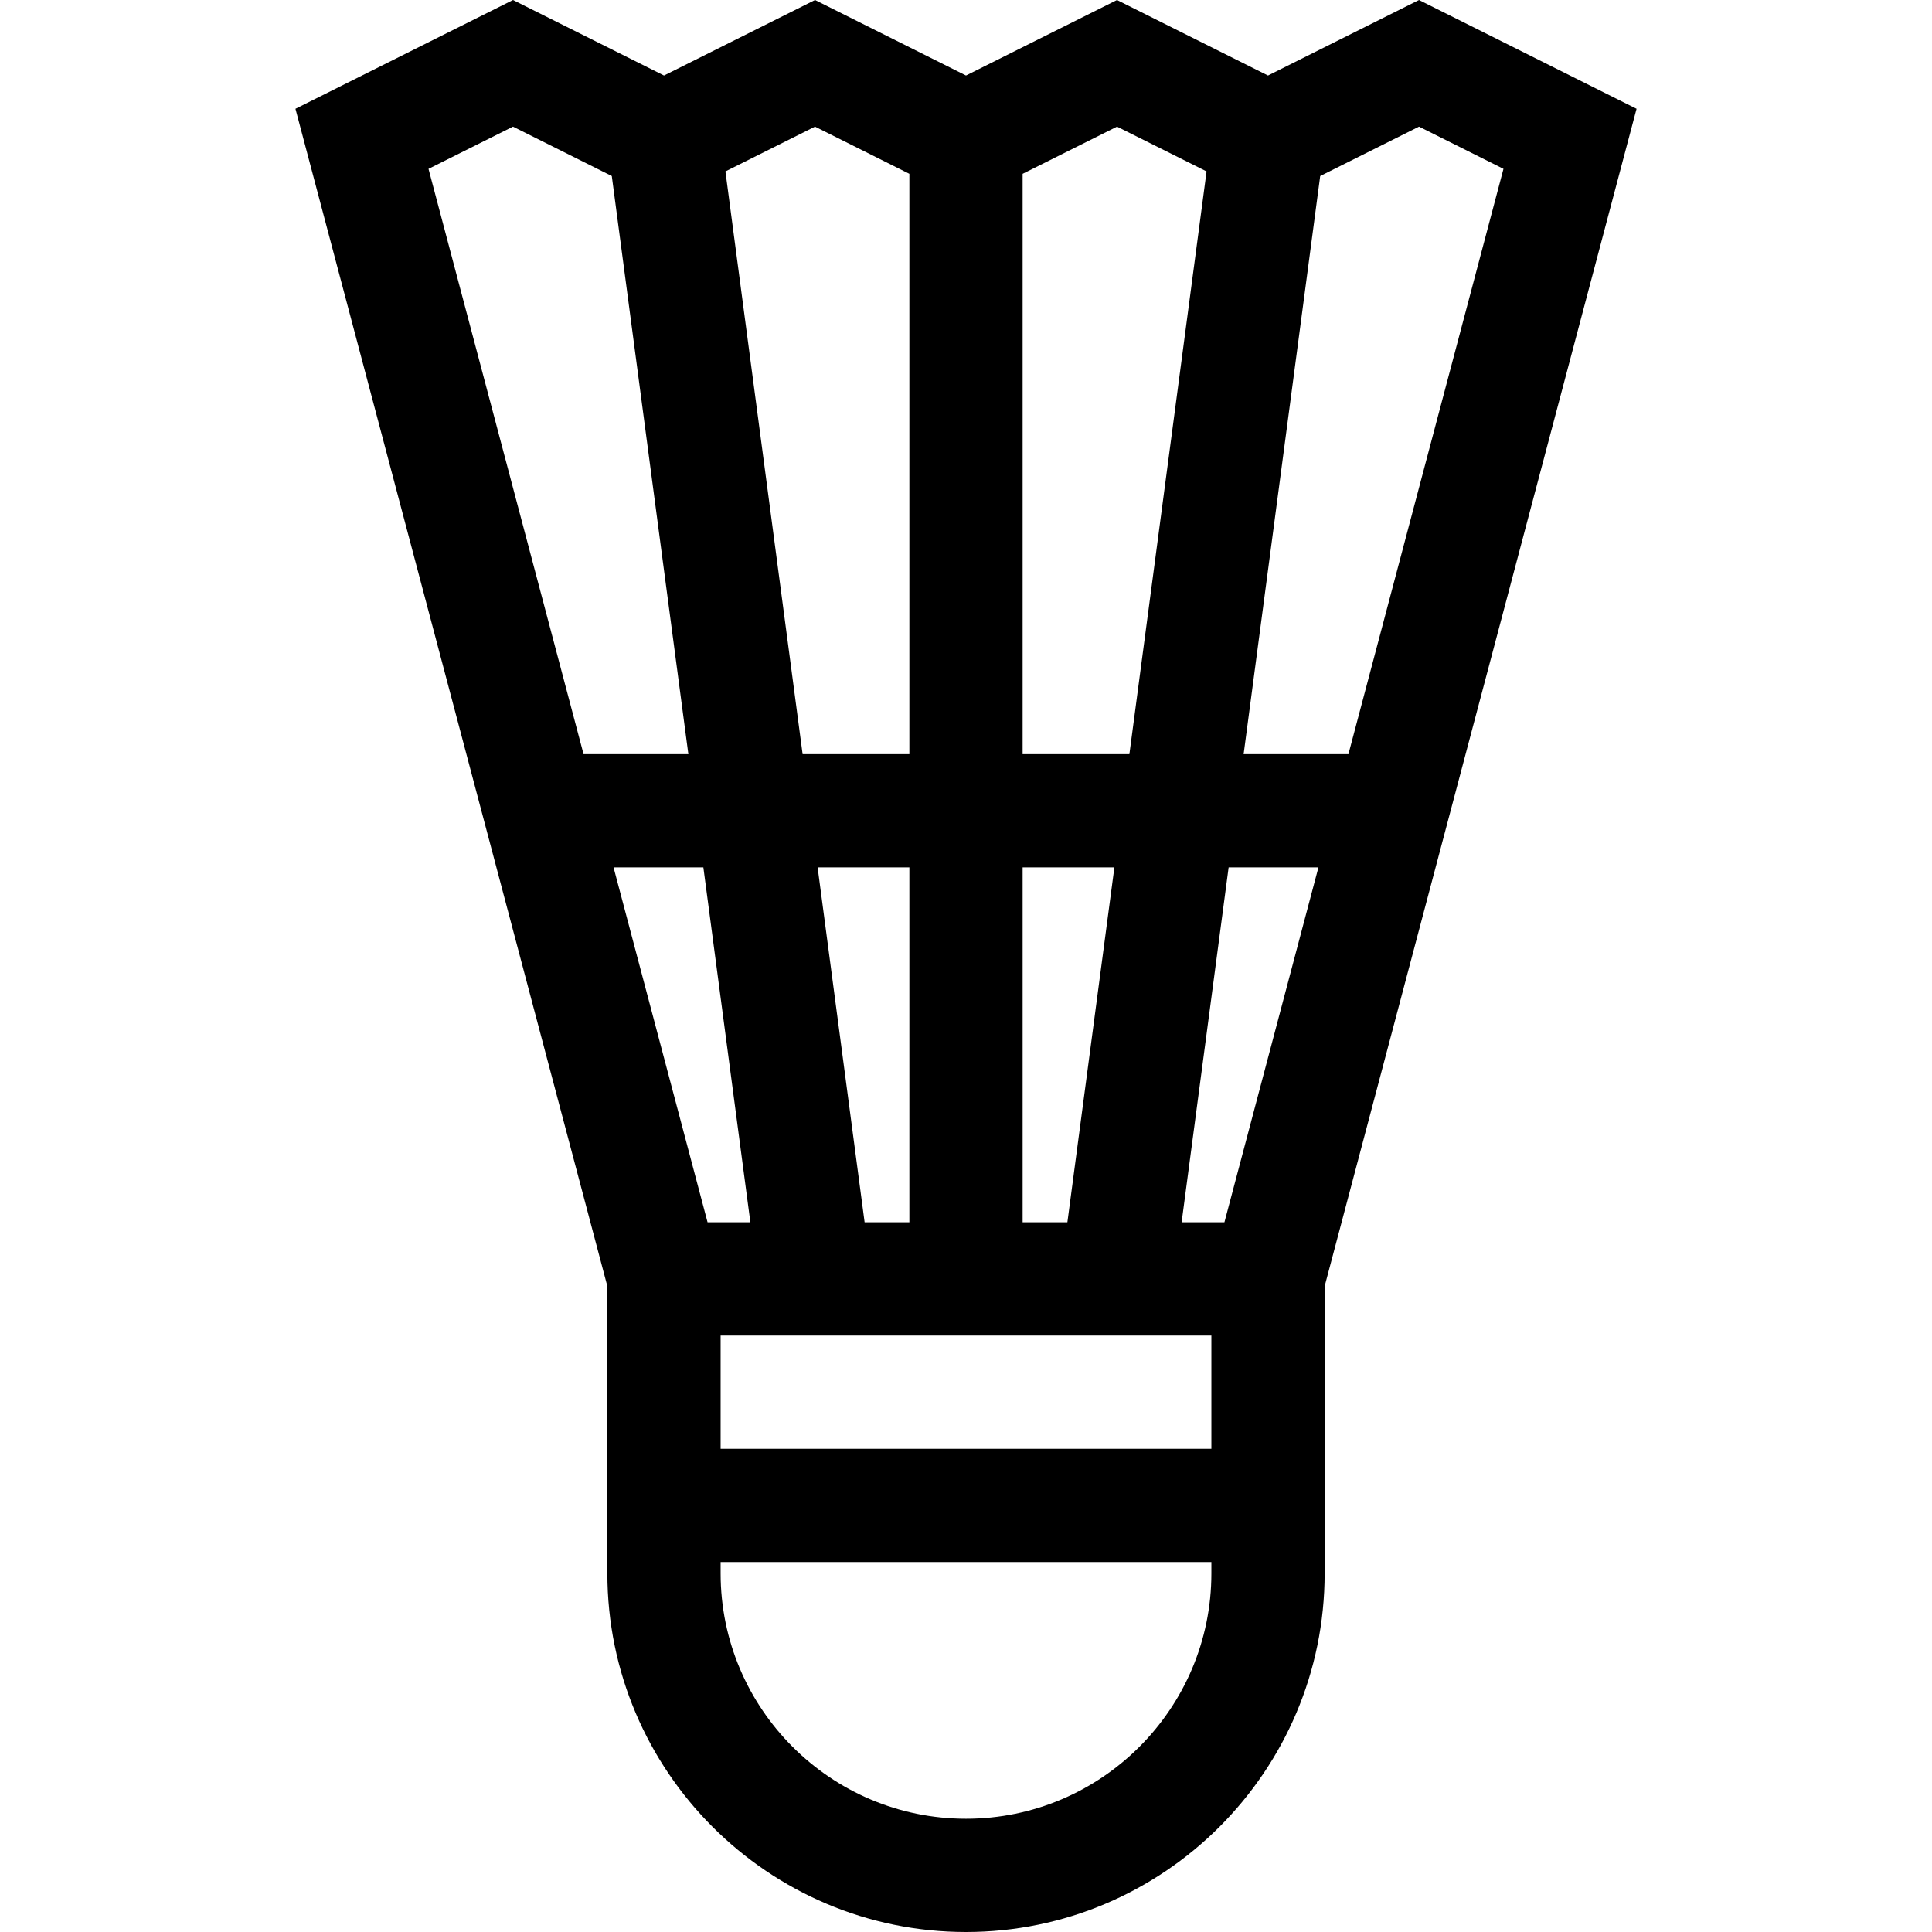 <svg id="Capa_1" enable-background="new 0 0 511.771 511.771" height="512" viewBox="0 0 511.771 511.771" width="512" xmlns="http://www.w3.org/2000/svg"><g><path d="m375.885 0-40 20-40-20-40 20-40-20-40 20-40-20-57.625 28.813 82.625 311.911v76.047c0 52.383 42.617 95 95 95s95-42.617 95-95v-76.047l82.625-311.911zm-105 46.041 25-12.5 23.726 11.863-20.446 154.367h-28.279v-153.73zm0 183.73h24.306l-12.45 94h-11.855v-94zm-55-196.23 25 12.5v153.729h-28.279l-20.446-154.366zm25 196.23v94h-11.855l-12.45-94zm-86.304-30-41.071-155.042 22.375-11.188 26.175 13.087 20.283 153.142h-27.762zm32.848 124-24.901-94h23.789l12.45 94zm133.456 93c0 35.841-29.159 65-65 65s-65-29.159-65-65v-3h130zm0-33h-130v-30h130zm3.456-60h-11.338l12.45-94h23.789zm5.086-124 20.283-153.143 26.175-13.087 22.375 11.188-41.071 155.042z"/></g></svg>